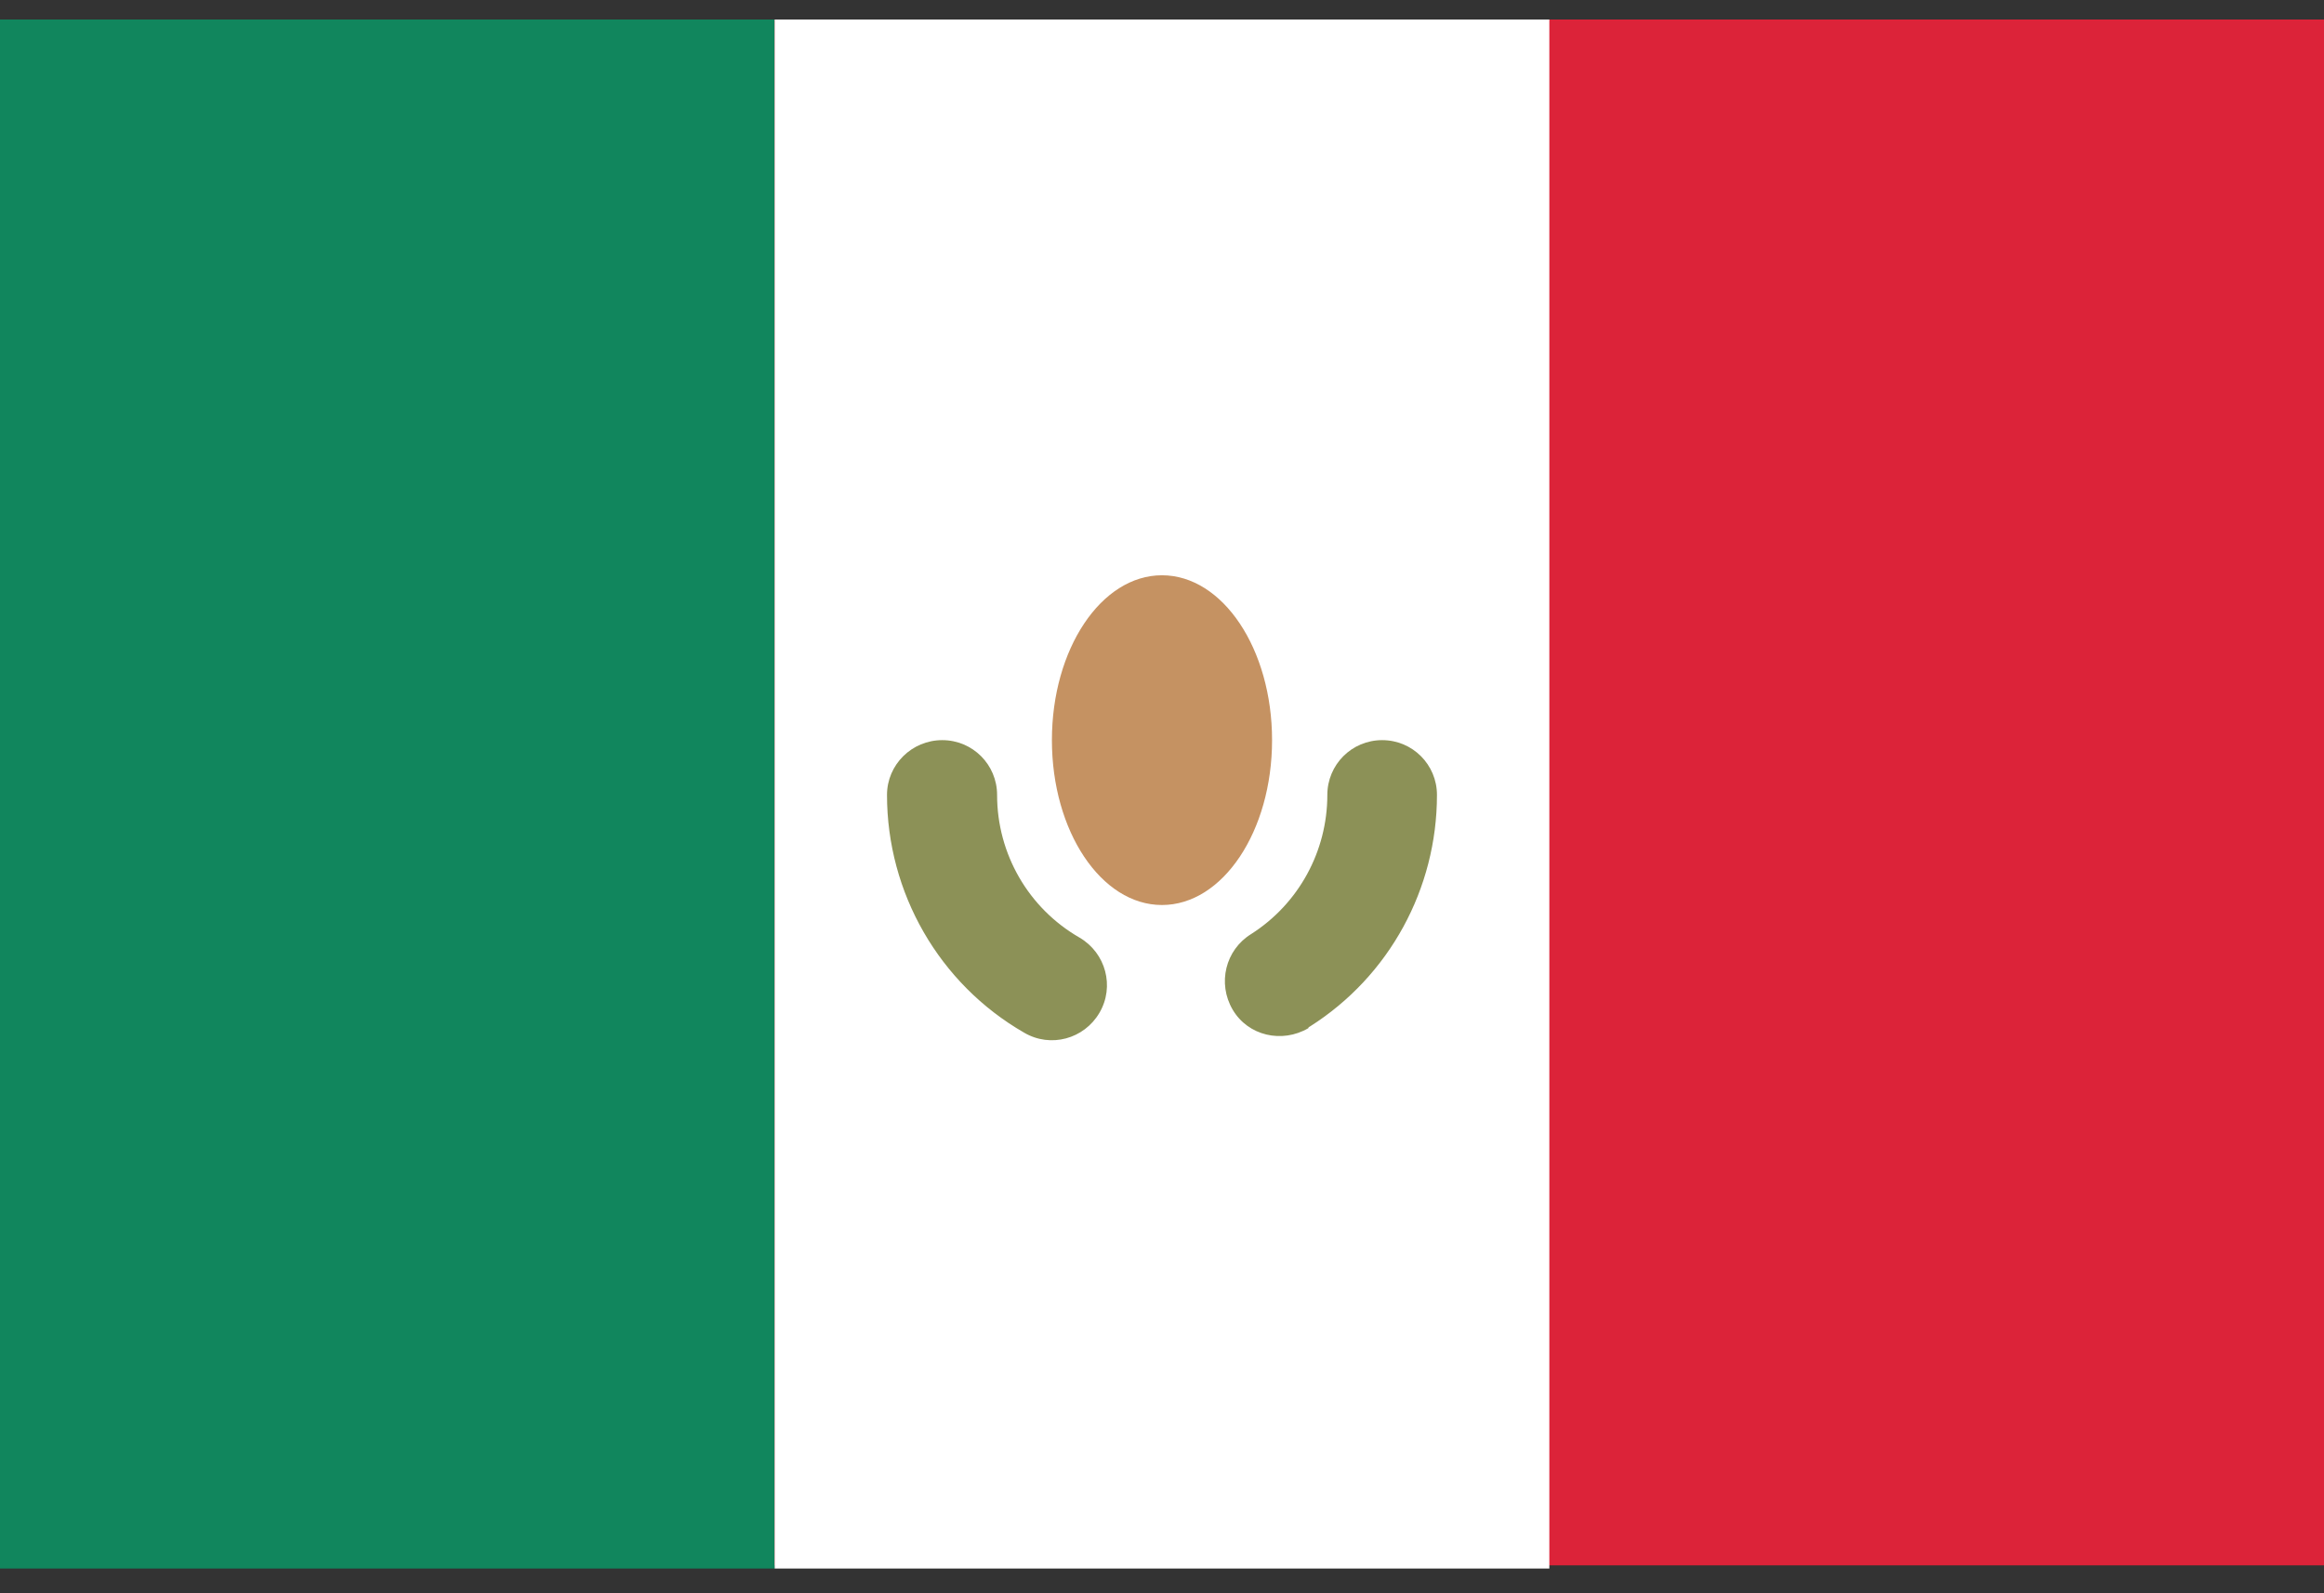 <svg width="70" height="48" viewBox="0 0 70 48" fill="none" xmlns="http://www.w3.org/2000/svg">
<rect x="0" y="0" width="70" height="48" fill="#333333" stroke="none"/>
<g clip-path="url(#clip0_3_24870)">
<path d="M46.667 0.588H0V47.159H70V0.588H46.667Z" fill="#DC2339"/>
<path d="M0 0.588H23.333V47.255H0V0.588Z" fill="#11865D"/>
<path d="M23.334 0.588H46.667V47.255H23.334V0.588Z" fill="white"/>
<path d="M26.717 23.949C26.717 26.896 28.286 29.639 30.851 31.113C31.643 31.577 32.653 31.304 33.116 30.512C33.58 29.721 33.307 28.711 32.516 28.247C30.974 27.36 30.033 25.723 30.033 23.949C30.033 23.035 29.296 22.298 28.381 22.298C27.467 22.298 26.717 23.035 26.717 23.949ZM39.461 30.922C41.849 29.407 43.282 26.773 43.282 23.949C43.282 23.035 42.545 22.298 41.631 22.298C40.717 22.298 39.98 23.035 39.98 23.949C39.98 25.641 39.12 27.224 37.688 28.138C36.91 28.616 36.664 29.625 37.128 30.417C37.592 31.208 38.615 31.44 39.407 30.976C39.407 30.949 39.434 30.935 39.461 30.922Z" fill="#8C9157"/>
<path d="M34.999 27.265C36.831 27.265 38.315 25.041 38.315 22.298C38.315 19.555 36.831 17.331 34.999 17.331C33.168 17.331 31.684 19.555 31.684 22.298C31.684 25.041 33.168 27.265 34.999 27.265Z" fill="#C59262"/>
</g>
<defs>
<clipPath id="clip0_3_24870">
<rect width="70" height="46.667" fill="white" transform="translate(0 0.588)"/>
</clipPath>
</defs>
</svg>
